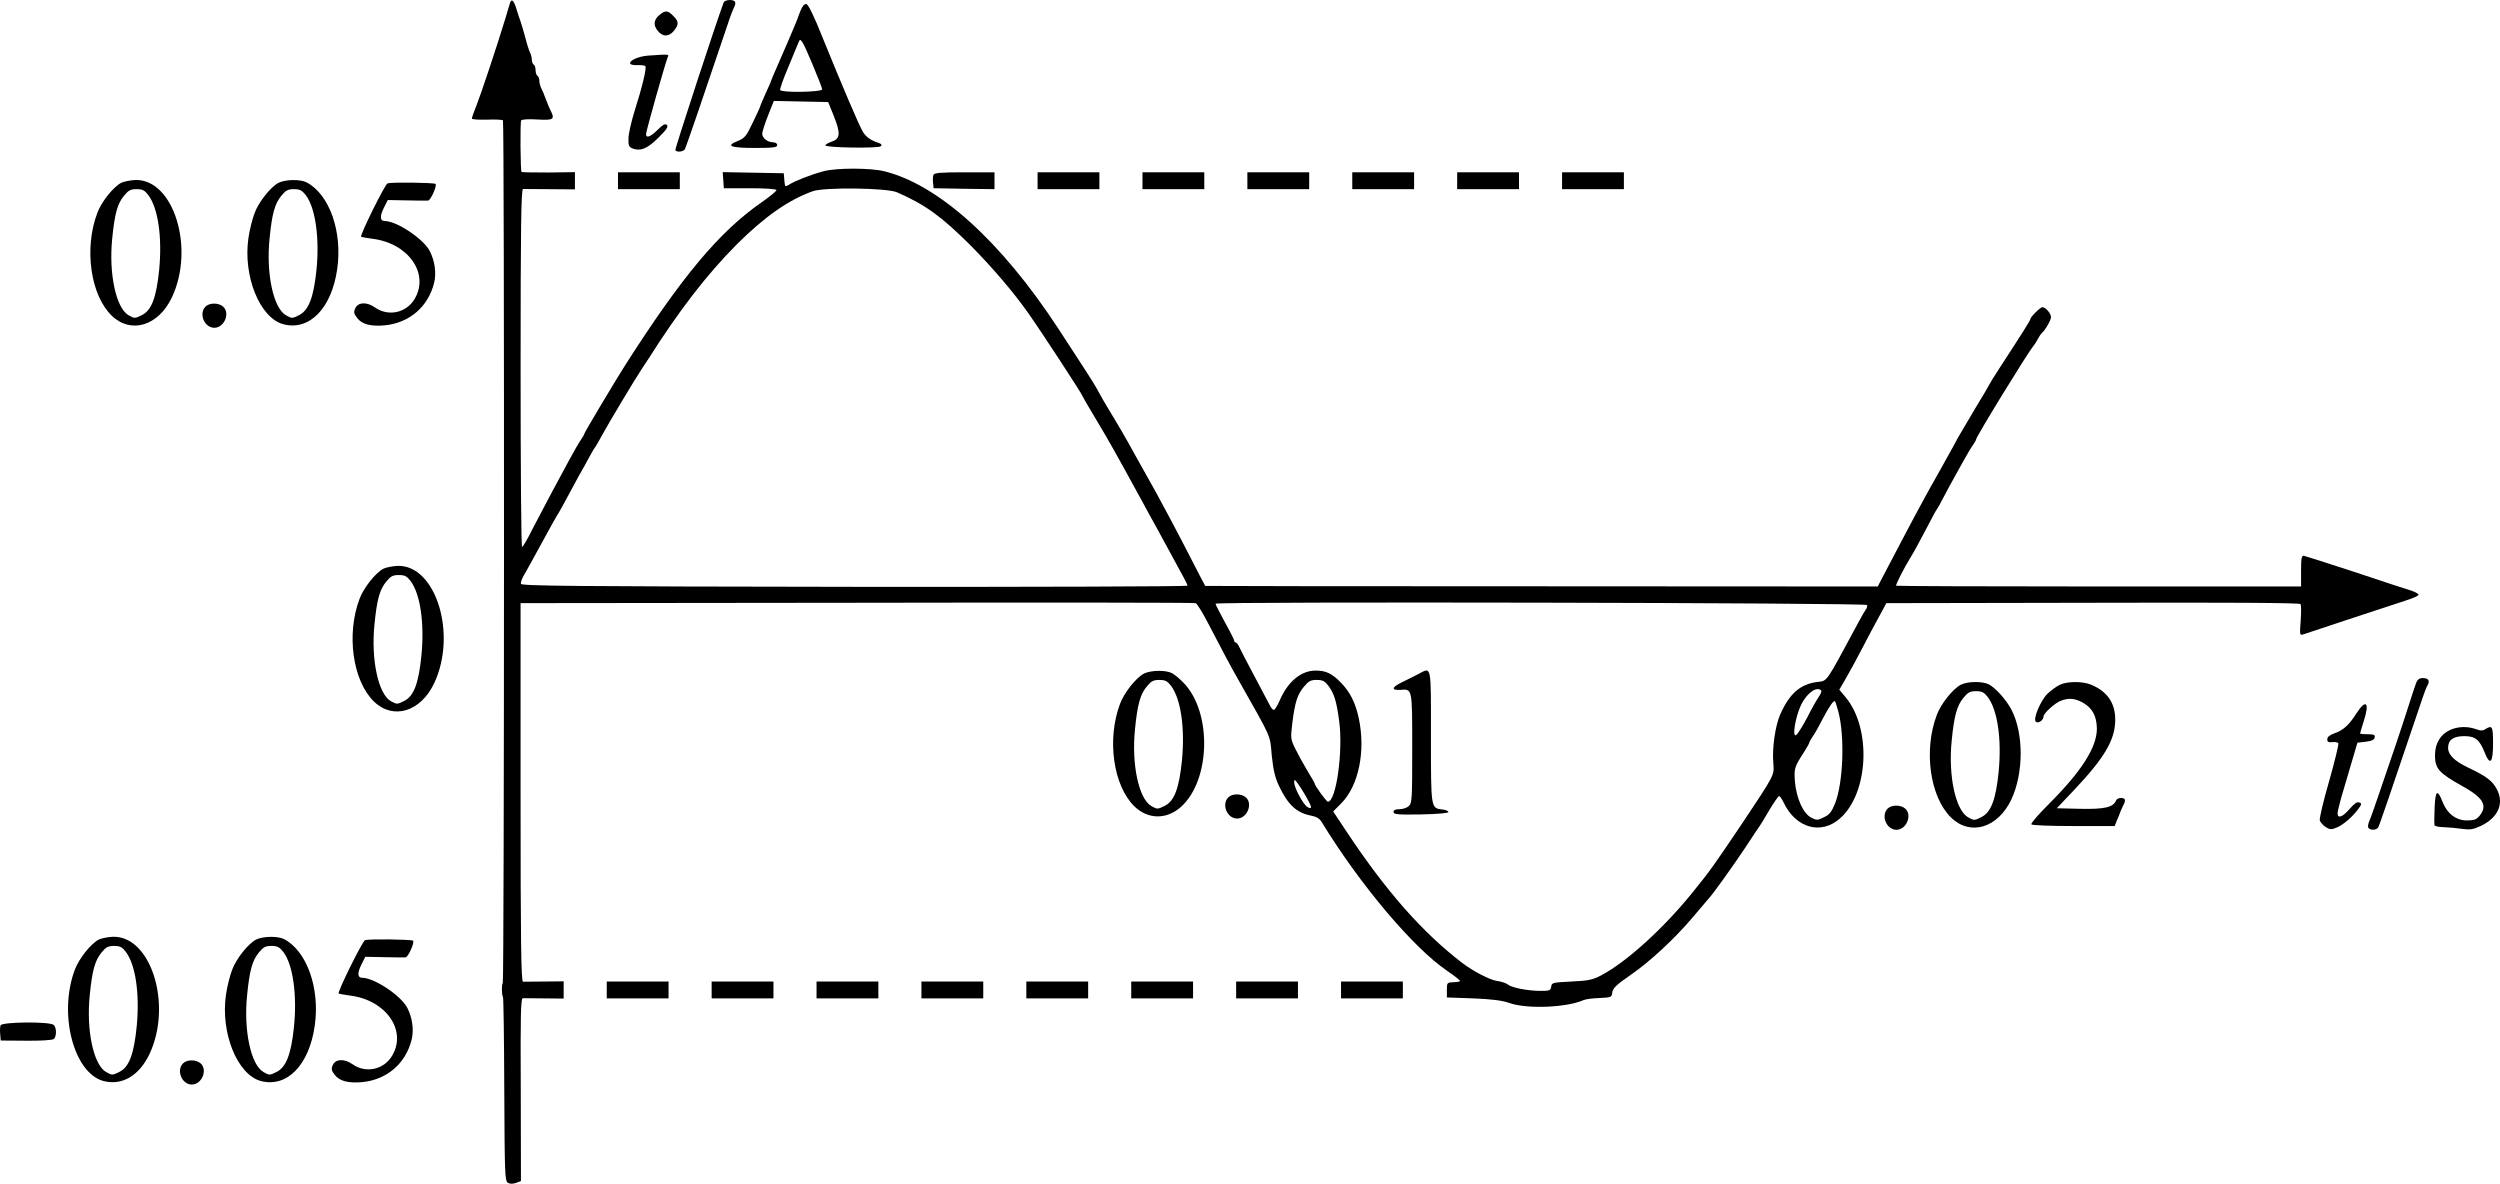 <?xml version="1.0" standalone="no"?>
<!DOCTYPE svg PUBLIC "-//W3C//DTD SVG 20010904//EN"
 "http://www.w3.org/TR/2001/REC-SVG-20010904/DTD/svg10.dtd">
<svg version="1.0" xmlns="http://www.w3.org/2000/svg"
 width="1334.615pt" height="631.9pt" viewBox="0 0 1334.615 631.9"
 preserveAspectRatio="xMidYMid meet">
<g transform="translate(-127.092,867.982) scale(0.1,-0.1)"
fill="#000000" stroke="none">
<g>
<path d="M3995 8668 c-2 -7 -14 -44 -25 -83 -49 -161 -132 -409 -155 -467 -14
-34 -25 -66 -25 -71 0 -5 36 -7 80 -6 43 2 82 0 86 -4 8 -8 7 -4597 -1 -4605
-7 -7 -6 -67 1 -74 3 -4 6 -226 7 -494 2 -446 3 -488 19 -498 11 -7 26 -7 44
-1 l26 10 -1 487 c-2 395 0 488 11 489 7 0 59 0 116 -1 l102 -1 0 46 0 46
-102 -1 c-57 -1 -109 -1 -115 -1 -10 1 -13 210 -13 1011 l0 1010 1795 2 c988
2 1802 1 1809 -2 8 -3 41 -57 73 -120 59 -114 114 -218 158 -295 178 -315 165
-285 175 -397 8 -77 17 -117 38 -162 49 -104 95 -146 175 -161 26 -5 43 -16
54 -34 203 -333 491 -674 671 -795 40 -27 70 -51 67 -54 -2 -3 -19 -5 -37 -6
-32 -1 -33 -3 -33 -41 l0 -40 140 -5 c100 -4 156 -11 195 -25 95 -33 305 -24
395 16 11 5 49 10 85 11 63 3 65 4 68 30 3 22 21 40 92 89 107 73 241 197 341
316 41 48 76 90 79 93 20 19 138 184 198 275 40 61 76 115 80 120 4 6 27 43
50 83 24 39 46 72 51 72 4 0 15 -16 24 -35 65 -136 199 -174 301 -84 152 134
169 477 31 645 l-35 42 37 64 c20 34 61 110 91 168 30 58 70 133 89 167 l34
63 1102 2 c711 2 1104 0 1109 -7 4 -5 4 -45 1 -89 -6 -75 -5 -79 13 -73 10 3
120 40 244 81 124 41 258 85 298 98 41 13 74 27 74 33 0 5 -18 15 -39 22 -21
6 -155 50 -298 98 -143 47 -267 86 -275 88 -12 2 -15 -13 -15 -81 l0 -83
-1079 0 c-593 0 -1080 2 -1083 4 -3 4 42 94 73 144 21 34 47 81 95 173 24 47
46 87 49 90 3 3 21 34 39 70 19 36 43 81 54 100 11 19 33 60 50 90 17 30 38
67 49 82 10 14 18 29 18 32 0 14 277 465 308 502 5 5 15 21 22 35 7 13 16 26
19 29 18 14 51 70 51 87 0 20 -29 53 -46 53 -11 0 -64 -52 -64 -63 0 -7 -39
-69 -166 -264 -30 -46 -54 -85 -54 -87 0 -2 -32 -57 -72 -122 -39 -66 -82
-138 -95 -161 -12 -24 -34 -63 -48 -88 -14 -25 -36 -65 -50 -90 -14 -25 -36
-64 -49 -87 -13 -24 -35 -63 -48 -88 -14 -25 -51 -94 -83 -155 -32 -60 -79
-150 -104 -198 l-46 -88 -1794 1 c-987 0 -1795 1 -1796 2 -2 2 -34 64 -72 138
-68 133 -143 274 -189 358 -25 44 -58 104 -98 175 -13 23 -36 65 -51 92 -15
28 -48 83 -72 124 -25 41 -54 89 -64 107 -10 19 -28 49 -38 68 -19 33 -66 106
-200 311 -306 468 -641 770 -931 841 -73 18 -255 18 -322 0 -64 -17 -155 -52
-185 -72 -21 -13 -22 -12 -25 24 l-3 37 -163 3 -163 3 3 -43 3 -43 140 0 c86
0 140 -4 141 -10 0 -5 -37 -36 -82 -67 -224 -156 -423 -394 -726 -868 -54 -85
-218 -360 -218 -366 0 -3 -8 -18 -18 -32 -11 -15 -38 -63 -62 -107 -24 -44
-67 -125 -97 -180 -29 -55 -75 -142 -101 -192 -25 -51 -50 -93 -54 -93 -5 0
-8 430 -8 955 0 757 3 955 13 956 6 0 72 0 145 -1 l132 -1 0 46 0 46 -141 -2
c-77 0 -142 1 -144 3 -6 6 -8 265 -2 275 4 6 39 8 87 5 85 -5 94 1 71 46 -5 9
-17 37 -26 62 -9 25 -21 53 -26 62 -5 10 -9 27 -9 37 0 11 -4 23 -10 26 -5 3
-10 17 -10 30 0 13 -4 27 -10 30 -5 3 -10 15 -10 26 0 10 -4 27 -9 37 -5 9
-17 46 -26 82 -10 36 -21 74 -25 85 -4 11 -14 39 -21 63 -13 46 -26 61 -34 40z
m2065 -1015 c151 -66 235 -127 391 -282 115 -116 230 -250 308 -361 68 -96
291 -437 291 -445 0 -2 28 -51 62 -107 74 -123 120 -205 228 -403 17 -30 44
-80 60 -110 17 -30 43 -79 59 -107 15 -29 41 -75 56 -103 82 -150 95 -174 95
-182 0 -4 -800 -7 -1777 -6 -1517 2 -1778 5 -1781 16 -2 8 6 30 17 48 11 19
46 81 77 139 73 134 91 166 108 193 7 12 29 51 48 87 19 36 47 86 61 113 15
26 39 68 53 95 14 26 29 52 34 57 4 6 21 35 37 65 34 62 170 290 208 347 14
21 30 45 35 53 165 261 314 454 475 616 149 148 276 237 405 283 62 22 397 18
450 -6z m5178 -2203 c2 -6 0 -16 -6 -23 -5 -7 -25 -41 -44 -77 -175 -325 -160
-304 -217 -311 -89 -12 -146 -61 -195 -170 -28 -61 -46 -186 -38 -267 5 -61 6
-59 -166 -317 -155 -230 -168 -249 -265 -369 -156 -193 -352 -371 -488 -443
-46 -24 -69 -29 -159 -33 -100 -5 -105 -6 -108 -27 -3 -21 -9 -23 -56 -23 -69
0 -156 17 -175 34 -9 7 -35 16 -58 19 -35 4 -128 52 -183 94 -215 164 -410
385 -625 710 l-67 101 42 42 c94 94 132 279 95 454 -18 84 -45 138 -93 189
-49 51 -82 67 -137 67 -79 0 -150 -59 -194 -163 -11 -26 -25 -47 -30 -47 -5 0
-16 12 -23 28 -8 15 -45 86 -83 157 -38 72 -74 140 -79 152 -6 13 -14 23 -18
23 -5 0 -8 4 -8 9 0 5 -22 49 -50 99 -27 50 -50 94 -50 99 0 12 3474 5 3478
-7z m-2875 -432 c31 -42 43 -82 57 -188 22 -159 -16 -430 -60 -430 -8 0 -70
85 -70 96 0 2 -17 33 -39 68 -21 35 -50 88 -65 118 -25 51 -26 56 -16 138 14
112 27 152 62 194 25 30 36 36 68 36 32 0 43 -6 63 -32z m2630 -24 c4 -4 -2
-19 -12 -33 -10 -14 -38 -63 -61 -109 -24 -45 -50 -88 -59 -95 -25 -21 -6 97
26 162 31 62 82 98 106 75z m92 -114 c35 -132 26 -379 -18 -490 -18 -44 -29
-59 -59 -73 -34 -17 -39 -17 -68 -2 -43 22 -79 103 -87 192 -5 72 -3 78 50
160 15 24 27 45 27 49 0 3 8 18 18 32 11 15 34 56 52 92 35 67 60 103 67 96 2
-2 10 -27 18 -56z m-2842 -452 c33 -57 35 -73 7 -56 -23 15 -70 102 -70 131 0
18 2 17 18 -4 10 -13 30 -45 45 -71z"/>
<g>
<path d="M8840 5080 c-19 -10 -57 -29 -84 -42 -56 -27 -60 -44 -9 -41 64 5 63
11 63 -312 0 -270 -1 -293 -18 -308 -10 -10 -33 -17 -50 -17 -22 0 -32 -5 -32
-15 0 -13 21 -15 148 -13 91 2 146 7 145 13 -1 6 -15 12 -30 13 -64 8 -63 -1
-63 389 0 395 5 372 -70 333z"/>
</g>
</g>
<g>
<path d="M5134 8666 c-37 -97 -261 -782 -258 -788 8 -12 42 -9 51 5 6 10 104
296 227 662 14 44 31 88 37 98 5 10 7 22 4 27 -9 15 -55 12 -61 -4z"/>
</g>
<g>
<path d="M5545 8624 c-8 -20 -15 -38 -15 -40 0 -4 -86 -205 -116 -272 -13 -29
-24 -55 -24 -57 0 -2 -13 -34 -30 -70 -16 -36 -30 -68 -30 -71 0 -3 -18 -43
-40 -88 -35 -74 -44 -84 -81 -99 -66 -26 -39 -37 92 -37 99 0 119 3 119 15 0
9 -9 15 -22 15 -30 1 -58 23 -58 46 0 10 14 54 31 97 l31 78 145 -3 145 -3 30
-74 c37 -93 35 -122 -10 -137 -18 -6 -34 -15 -35 -20 -3 -13 284 -17 296 -5 7
7 4 12 -9 17 -44 14 -68 31 -86 59 -21 35 -111 246 -214 500 -45 114 -78 181
-88 183 -10 2 -21 -10 -31 -34z m64 -289 c28 -66 51 -126 51 -132 0 -15 -215
-19 -224 -4 -3 4 16 59 43 122 26 63 51 123 55 133 10 28 19 14 75 -119z"/>
</g>
<g>
<path d="M4794 8602 c-33 -26 -37 -55 -13 -85 26 -35 61 -35 88 -1 27 34 26
50 -4 79 -28 29 -42 31 -71 7z"/>
</g>
<g>
<path d="M4731 8383 c-54 -4 -105 -28 -95 -44 3 -5 21 -8 39 -7 19 1 37 -1 41
-5 8 -8 -15 -107 -58 -242 -17 -55 -32 -120 -32 -145 -1 -39 2 -45 25 -54 42
-14 77 1 136 60 42 41 53 58 44 67 -8 8 -21 2 -49 -26 -40 -39 -62 -47 -62
-22 0 15 101 373 115 408 8 18 14 18 -104 10z"/>
</g>
<g>
<path d="M4570 7715 l0 -45 165 0 165 0 0 45 0 45 -165 0 -165 0 0 -45z"/>
</g>
<g>
<path d="M6254 7746 c-3 -8 -4 -27 -2 -43 l3 -28 163 -3 162 -2 0 45 0 45
-160 0 c-129 0 -162 -3 -166 -14z"/>
</g>
<g>
<path d="M6810 7715 l0 -45 165 0 165 0 0 45 0 45 -165 0 -165 0 0 -45z"/>
</g>
<g>
<path d="M7370 7715 l0 -45 165 0 165 0 0 45 0 45 -165 0 -165 0 0 -45z"/>
</g>
<g>
<path d="M7930 7715 l0 -45 165 0 165 0 0 45 0 45 -165 0 -165 0 0 -45z"/>
</g>
<g>
<path d="M8490 7715 l0 -45 165 0 165 0 0 45 0 45 -165 0 -165 0 0 -45z"/>
</g>
<g>
<path d="M9050 7715 l0 -45 165 0 165 0 0 45 0 45 -165 0 -165 0 0 -45z"/>
</g>
<g>
<path d="M9610 7715 l0 -45 165 0 165 0 0 45 0 45 -165 0 -165 0 0 -45z"/>
</g>
<g>
<path d="M1918 7704 c-43 -23 -106 -102 -128 -162 -71 -189 -36 -437 77 -547
103 -100 250 -55 322 98 123 262 9 630 -194 626 -27 -1 -62 -8 -77 -15z m145
-66 c52 -70 74 -223 58 -395 -15 -152 -41 -221 -94 -246 -36 -18 -38 -18 -70
0 -67 39 -106 223 -87 409 13 133 28 187 63 229 24 29 35 35 67 35 32 0 43 -6
63 -32z"/>
</g>
<g>
<path d="M2758 7704 c-43 -23 -106 -102 -128 -162 -12 -31 -27 -91 -33 -134
-29 -203 61 -425 186 -459 139 -37 258 84 288 294 29 199 -41 399 -163 463
-34 18 -114 16 -150 -2z m146 -67 c51 -67 74 -230 56 -402 -15 -144 -42 -213
-93 -238 -36 -18 -38 -18 -70 0 -67 39 -106 223 -87 409 13 133 28 187 63 229
24 29 35 35 67 35 32 0 43 -6 64 -33z"/>
</g>
<g>
<path d="M3340 7701 c-14 -4 -150 -280 -141 -285 3 -2 31 -7 61 -11 191 -24
304 -185 225 -320 -44 -76 -142 -97 -213 -46 -43 30 -89 28 -104 -4 -10 -21
-8 -30 9 -52 25 -34 72 -47 148 -40 132 13 233 100 264 229 12 51 3 116 -24
168 -34 65 -176 160 -241 160 -25 0 -26 26 -4 70 l21 42 102 -2 c56 -1 107 -2
113 -1 14 1 49 79 40 89 -8 7 -235 10 -256 3z"/>
</g>
<g>
<path d="M2367 7042 c-36 -39 -4 -112 48 -112 53 0 86 78 47 113 -25 22 -75
21 -95 -1z"/>
</g>
<g>
<path d="M3318 5644 c-43 -23 -106 -102 -128 -162 -71 -189 -36 -437 77 -547
103 -100 250 -55 322 98 123 262 9 630 -194 626 -27 -1 -62 -8 -77 -15z m145
-66 c52 -70 74 -223 58 -395 -15 -152 -41 -221 -94 -246 -36 -18 -38 -18 -70
0 -67 39 -106 223 -87 409 13 133 28 187 63 229 24 29 35 35 67 35 32 0 43 -6
63 -32z"/>
</g>
<g>
<path d="M7378 5084 c-43 -23 -106 -102 -128 -162 -71 -189 -36 -437 77 -547
72 -70 171 -71 247 -4 159 140 169 503 17 662 -20 21 -48 45 -63 53 -34 18
-114 16 -150 -2z m145 -66 c52 -70 74 -223 58 -395 -15 -152 -41 -221 -94
-246 -36 -18 -38 -18 -70 0 -67 39 -106 223 -87 409 13 133 28 187 63 229 24
29 35 35 67 35 32 0 43 -6 63 -32z"/>
</g>
<g>
<path d="M14169 5033 c-6 -16 -23 -68 -39 -118 -15 -49 -47 -144 -69 -210 -23
-66 -62 -181 -87 -255 -25 -74 -50 -145 -56 -157 -5 -11 -7 -26 -4 -32 10 -15
43 -14 53 2 6 10 60 167 237 692 9 28 21 58 27 68 13 24 3 37 -27 37 -17 0
-28 -8 -35 -27z"/>
</g>
<g>
<path d="M11738 5024 c-43 -23 -106 -102 -128 -162 -71 -189 -36 -437 77 -547
103 -100 250 -55 322 98 65 140 66 349 1 476 -26 52 -85 118 -121 137 -35 18
-115 17 -151 -2z m145 -66 c52 -70 74 -223 58 -395 -15 -152 -41 -221 -94
-246 -36 -18 -38 -18 -70 0 -67 39 -106 223 -87 409 13 133 28 187 63 229 24
29 35 35 67 35 32 0 43 -6 63 -32z"/>
</g>
<g>
<path d="M12265 5023 c-16 -8 -45 -29 -63 -46 -37 -36 -79 -134 -63 -150 12
-12 41 8 41 27 0 18 61 73 93 85 42 16 75 13 117 -10 51 -29 74 -72 75 -139 0
-100 -82 -228 -257 -403 -54 -54 -96 -102 -93 -108 4 -5 98 -9 226 -9 l219 0
11 28 c7 15 16 38 21 52 6 14 14 32 19 41 4 9 5 20 2 23 -12 11 -41 6 -46 -8
-14 -36 -63 -47 -191 -44 l-125 3 90 95 c165 174 221 270 222 375 1 91 -42
154 -130 190 -46 19 -130 18 -168 -2z"/>
</g>
<g>
<path d="M13851 4872 c-40 -63 -71 -91 -118 -107 -25 -9 -38 -19 -38 -32 0
-14 6 -17 27 -15 14 2 29 -1 32 -6 3 -6 -19 -96 -49 -202 -31 -106 -53 -201
-50 -210 3 -10 17 -26 31 -35 22 -14 31 -15 57 -4 35 13 88 59 119 102 17 24
18 28 3 33 -11 5 -27 -7 -51 -35 -37 -43 -64 -53 -64 -23 0 9 9 46 19 82 11
36 35 117 53 180 l34 115 44 5 c32 4 46 10 48 23 3 14 -4 17 -37 17 -23 0 -41
2 -41 4 0 2 9 32 20 67 32 99 12 120 -39 41z"/>
</g>
<g>
<path d="M14353 4784 c-53 -23 -83 -72 -83 -136 0 -71 21 -95 143 -163 114
-63 139 -104 96 -159 -17 -21 -29 -26 -68 -26 -59 0 -106 36 -131 100 -27 69
-38 61 -42 -32 -2 -46 -2 -88 -1 -93 2 -6 25 -11 51 -11 26 -1 70 -5 97 -9 42
-6 59 -3 98 15 94 44 128 120 87 197 -24 45 -56 69 -153 115 -73 35 -107 68
-107 106 0 42 28 62 87 62 58 0 81 -19 108 -87 29 -73 45 -56 45 47 0 92 -4
100 -40 78 -15 -10 -26 -10 -53 0 -43 15 -93 14 -134 -4z"/>
</g>
<g>
<path d="M7827 4422 c-36 -39 -4 -112 48 -112 53 0 86 78 47 113 -25 22 -75
21 -95 -1z"/>
</g>
<g>
<path d="M11347 4362 c-36 -39 -4 -112 48 -112 53 0 86 78 47 113 -25 22 -75
21 -95 -1z"/>
</g>
<g>
<path d="M1798 3664 c-43 -23 -106 -102 -128 -162 -88 -234 -6 -550 153 -593
99 -26 191 28 246 144 123 262 9 630 -194 626 -27 -1 -62 -8 -77 -15z m145
-66 c52 -70 74 -223 58 -395 -15 -152 -41 -221 -94 -246 -36 -18 -38 -18 -70
0 -67 39 -106 222 -87 410 13 132 28 186 63 228 24 29 35 35 67 35 32 0 43 -6
63 -32z"/>
</g>
<g>
<path d="M2638 3664 c-43 -23 -106 -102 -128 -162 -12 -31 -27 -91 -33 -134
-29 -203 61 -425 186 -459 139 -37 258 84 288 294 29 199 -41 399 -163 463
-34 18 -114 16 -150 -2z m146 -67 c51 -67 74 -230 56 -402 -15 -144 -42 -213
-93 -238 -36 -18 -38 -18 -70 0 -67 39 -106 223 -87 409 13 133 28 187 63 229
24 29 35 35 67 35 32 0 43 -6 64 -33z"/>
</g>
<g>
<path d="M3220 3661 c-14 -4 -150 -280 -141 -285 3 -2 31 -7 61 -11 191 -24
304 -185 225 -320 -44 -76 -142 -97 -213 -46 -43 30 -89 28 -104 -4 -10 -21
-8 -30 9 -52 25 -34 72 -47 148 -40 132 13 233 100 264 229 12 51 3 116 -24
168 -34 65 -176 160 -241 160 -25 0 -26 26 -4 70 l21 42 102 -2 c56 -1 107 -2
113 -1 14 1 49 79 40 89 -8 7 -235 10 -256 3z"/>
</g>
<g>
<path d="M4510 3395 l0 -45 165 0 165 0 0 45 0 45 -165 0 -165 0 0 -45z"/>
</g>
<g>
<path d="M5070 3395 l0 -45 165 0 165 0 0 45 0 45 -165 0 -165 0 0 -45z"/>
</g>
<g>
<path d="M5630 3395 l0 -45 165 0 165 0 0 45 0 45 -165 0 -165 0 0 -45z"/>
</g>
<g>
<path d="M6190 3395 l0 -45 165 0 165 0 0 45 0 45 -165 0 -165 0 0 -45z"/>
</g>
<g>
<path d="M6750 3395 l0 -45 165 0 165 0 0 45 0 45 -165 0 -165 0 0 -45z"/>
</g>
<g>
<path d="M7310 3395 l0 -45 165 0 165 0 0 45 0 45 -165 0 -165 0 0 -45z"/>
</g>
<g>
<path d="M7870 3395 l0 -45 165 0 165 0 0 45 0 45 -165 0 -165 0 0 -45z"/>
</g>
<g>
<path d="M8430 3395 l0 -45 165 0 165 0 0 45 0 45 -165 0 -165 0 0 -45z"/>
</g>
<g>
<path d="M1274 3206 c-3 -8 -4 -29 -2 -48 l3 -33 135 -1 c74 -1 141 3 148 9
15 12 16 59 0 75 -19 19 -277 17 -284 -2z"/>
</g>
<g>
<path d="M2247 3002 c-36 -39 -4 -112 48 -112 53 0 86 78 47 113 -25 22 -75
21 -95 -1z"/>
</g>
</g>
</svg>
